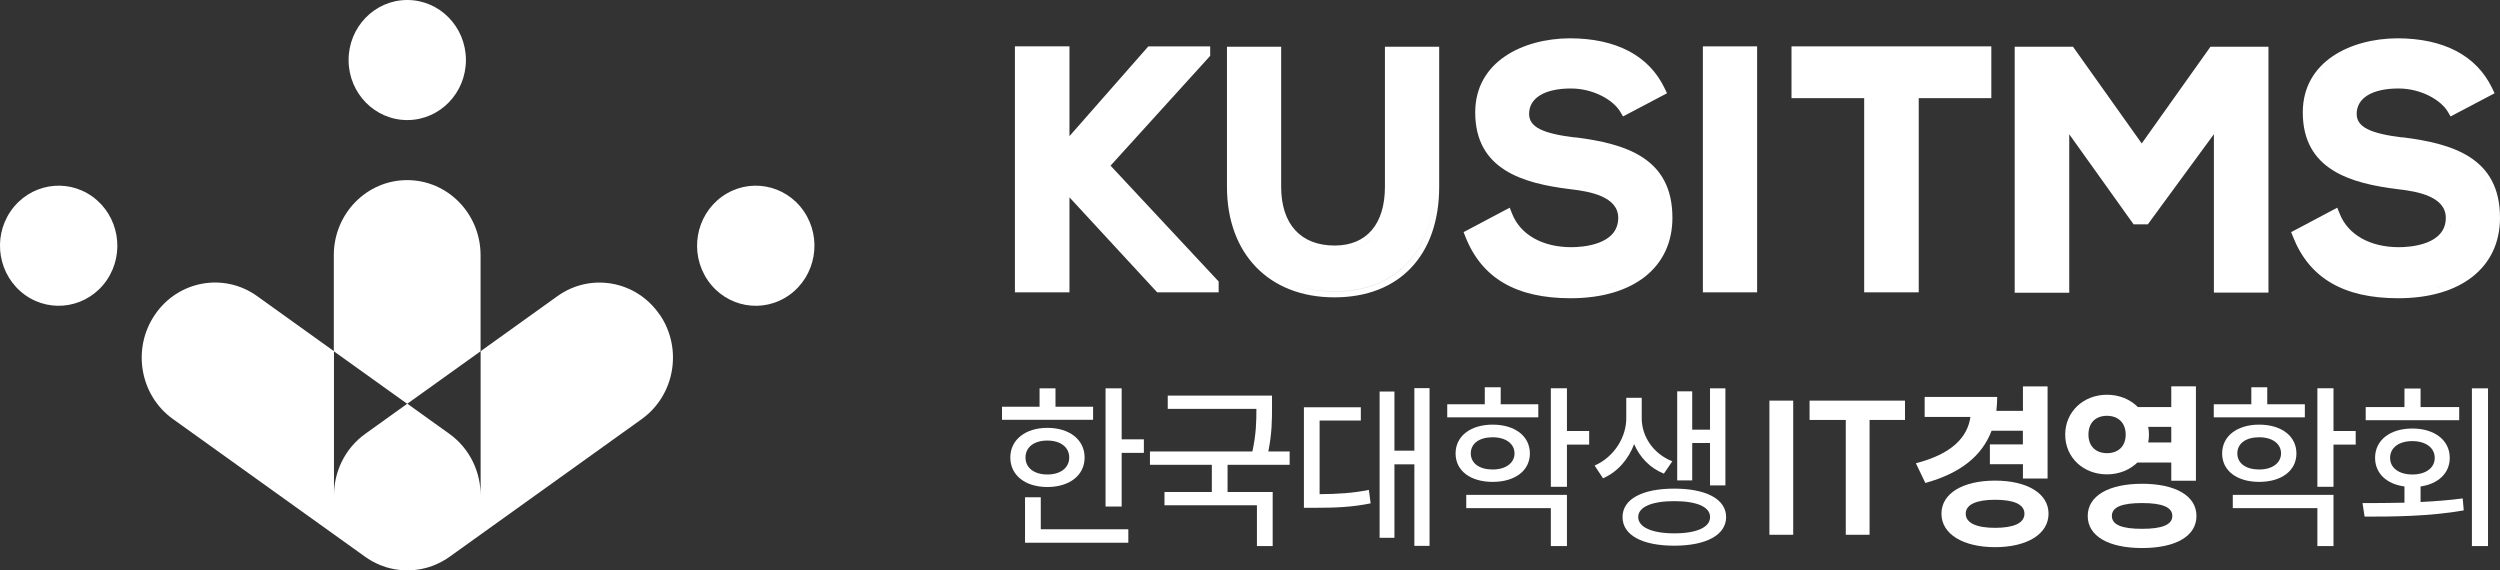 <svg width="149" height="34" viewBox="0 0 149 34" fill="none" xmlns="http://www.w3.org/2000/svg">
<rect x="0" y="0" width="149" height="34" fill="#333333" stroke="none"/>
<g clip-path="url(#clip0_205_3379)">
<path d="M28.642 20.935V15.211C28.642 12.741 26.686 10.735 24.268 10.735C21.851 10.735 19.895 12.737 19.895 15.211V20.935L24.268 24.067L28.642 20.935Z" fill="white"/>
<path d="M5.503 11.713C3.922 10.58 1.739 10.975 0.631 12.592C-0.477 14.21 -0.09 16.444 1.49 17.578C3.071 18.711 5.254 18.316 6.362 16.699C7.47 15.081 7.084 12.847 5.503 11.713Z" fill="white"/>
<path d="M24.287 7.156C26.218 7.148 27.777 5.539 27.769 3.563C27.761 1.587 26.189 -0.009 24.258 -0C22.326 0.008 20.767 1.617 20.776 3.593C20.784 5.569 22.356 7.165 24.287 7.156Z" fill="white"/>
<path d="M47.909 12.592C46.801 10.975 44.621 10.58 43.037 11.713C41.456 12.847 41.07 15.078 42.178 16.699C43.286 18.32 45.466 18.711 47.05 17.578C48.63 16.444 49.017 14.213 47.909 12.592Z" fill="white"/>
<path d="M39.313 18.75C37.927 16.726 35.203 16.235 33.225 17.649L28.646 20.932V29.525C28.646 29.525 28.646 29.551 28.646 29.562C28.657 28.14 28.007 26.737 26.784 25.858L24.276 24.06L21.768 25.858C20.544 26.737 19.895 28.14 19.905 29.562C19.905 29.551 19.905 29.536 19.905 29.525V20.932L15.326 17.649C13.348 16.231 10.62 16.722 9.238 18.75C7.852 20.773 8.332 23.565 10.313 24.979L21.775 33.192C21.775 33.192 21.793 33.203 21.8 33.211C21.775 33.192 21.753 33.174 21.728 33.155C21.768 33.185 21.811 33.214 21.851 33.244C21.919 33.292 21.988 33.336 22.056 33.377C22.06 33.377 22.067 33.384 22.071 33.384C22.125 33.417 22.179 33.447 22.233 33.477C22.298 33.514 22.367 33.547 22.432 33.576C22.5 33.609 22.569 33.639 22.637 33.669C22.695 33.691 22.753 33.713 22.811 33.735C22.89 33.765 22.966 33.79 23.049 33.816C23.092 33.827 23.132 33.839 23.175 33.849C23.189 33.853 23.204 33.857 23.218 33.861C23.298 33.883 23.381 33.901 23.46 33.916C23.492 33.923 23.521 33.927 23.554 33.931C23.586 33.938 23.619 33.942 23.651 33.946C23.724 33.957 23.796 33.968 23.868 33.975C23.904 33.975 23.936 33.979 23.973 33.983C24.023 33.983 24.07 33.99 24.12 33.99C24.175 33.99 24.225 33.994 24.279 33.994C24.33 33.994 24.384 33.994 24.434 33.99C24.485 33.99 24.532 33.986 24.582 33.983C24.618 33.983 24.651 33.979 24.687 33.975C24.759 33.968 24.831 33.957 24.904 33.946C24.936 33.942 24.968 33.934 25.001 33.931C25.033 33.927 25.062 33.92 25.095 33.916C25.178 33.901 25.257 33.879 25.337 33.861C25.351 33.857 25.365 33.853 25.38 33.849C25.423 33.839 25.463 33.827 25.506 33.816C25.586 33.794 25.665 33.765 25.744 33.735C25.802 33.713 25.86 33.691 25.918 33.669C25.986 33.639 26.055 33.609 26.123 33.576C26.192 33.543 26.257 33.51 26.322 33.477C26.376 33.447 26.43 33.414 26.484 33.384C26.488 33.384 26.495 33.377 26.499 33.377C26.567 33.333 26.639 33.292 26.708 33.244C26.751 33.214 26.791 33.185 26.831 33.155C26.805 33.174 26.784 33.192 26.758 33.211C26.766 33.203 26.776 33.2 26.784 33.192L38.245 24.979C40.222 23.561 40.703 20.773 39.32 18.75H39.313ZM20.689 32.095C20.689 32.095 20.681 32.081 20.674 32.073C20.699 32.11 20.728 32.147 20.757 32.184C20.735 32.154 20.71 32.125 20.689 32.095ZM27.852 32.095C27.83 32.125 27.805 32.154 27.783 32.184C27.808 32.147 27.837 32.11 27.866 32.073C27.863 32.081 27.859 32.088 27.852 32.095Z" fill="white"/>
<path d="M59.717 24.24H61.958V23.144H62.907V24.24H65.148V25.02H59.72V24.24H59.717ZM62.423 25.5C63.737 25.5 64.643 26.205 64.643 27.268C64.643 28.332 63.737 29.026 62.423 29.026C61.11 29.026 60.215 28.332 60.215 27.268C60.215 26.205 61.12 25.5 62.423 25.5ZM61.092 29.636H62.03V31.545H67.248V32.346H61.092V29.639V29.636ZM62.423 28.28C63.203 28.28 63.726 27.885 63.726 27.268C63.726 26.652 63.206 26.257 62.423 26.257C61.64 26.257 61.12 26.641 61.12 27.268C61.12 27.896 61.651 28.28 62.423 28.28ZM66.851 23.144V26.183H68.175V26.991H66.851V30.189H65.891V23.144H66.851Z" fill="white"/>
<path d="M75.812 23.579V24.284C75.812 24.997 75.812 25.821 75.592 26.906H76.862V27.704H73.163V29.325H75.852V32.545H74.913V30.115H69.403V29.325H72.225V27.704H68.537V26.906H74.643C74.874 25.85 74.881 25.064 74.881 24.369H69.598V23.579H75.808H75.812Z" fill="white"/>
<path d="M77.71 24.272H81.105V25.062H78.648V29.453C79.774 29.442 80.625 29.39 81.585 29.198L81.69 30C80.575 30.225 79.637 30.265 78.316 30.265H77.713V24.276L77.71 24.272ZM85.201 23.131V32.533H84.296V27.673H83.108V32.053H82.224V23.334H83.108V26.861H84.296V23.131H85.201Z" fill="white"/>
<path d="M88.493 24.093V23.081H89.442V24.093H91.683V24.872H86.255V24.093H88.496H88.493ZM88.962 25.308C90.286 25.308 91.181 25.991 91.181 27.025C91.181 28.059 90.286 28.72 88.962 28.72C87.638 28.72 86.753 28.059 86.753 27.025C86.753 25.991 87.648 25.308 88.962 25.308ZM87.388 29.495H93.39V32.546H92.43V30.286H87.388V29.495ZM88.962 27.982C89.741 27.982 90.265 27.597 90.265 27.021C90.265 26.445 89.745 26.061 88.962 26.061C88.179 26.061 87.659 26.423 87.659 27.021C87.659 27.62 88.179 27.982 88.962 27.982ZM92.43 23.14H93.39V25.688H94.714V26.497H93.39V29.012H92.43V23.136V23.14Z" fill="white"/>
<path d="M97.847 23.709V24.935C97.847 25.969 98.493 27.025 99.669 27.494L99.167 28.229C98.323 27.889 97.731 27.246 97.395 26.471C97.063 27.346 96.436 28.114 95.541 28.506L95.039 27.748C96.259 27.206 96.926 26.002 96.926 24.935V23.709H97.843H97.847ZM99.784 29.122C101.69 29.122 102.877 29.75 102.877 30.817C102.877 31.884 101.69 32.523 99.784 32.523C97.879 32.523 96.703 31.896 96.703 30.817C96.703 29.739 97.89 29.122 99.784 29.122ZM99.784 31.788C101.127 31.788 101.921 31.427 101.921 30.817C101.921 30.208 101.13 29.868 99.784 29.868C98.438 29.868 97.637 30.219 97.637 30.817C97.637 31.416 98.449 31.788 99.784 31.788ZM99.961 23.325H100.856V25.607H101.917V23.144H102.834V28.93H101.917V26.404H100.856V28.631H99.961V23.321V23.325Z" fill="white"/>
<path d="M106.875 23.877V31.872H105.457V23.877H106.875Z" fill="white"/>
<path d="M113.541 25.029H111.426V31.872H110.008V25.029H107.85V23.877H113.537V25.029H113.541Z" fill="white"/>
<path d="M120.563 26.481V25.672H118.698C118.124 27.186 116.832 28.209 114.75 28.785L114.187 27.611C116.323 27.057 117.261 26.075 117.438 24.849H114.71V23.656H119.033C119.033 23.944 119.012 24.221 118.983 24.487H120.567V23.028H122.036V28.52H120.567V27.666H118.597V26.485H120.567L120.563 26.481ZM118.907 28.645C120.812 28.645 122.093 29.402 122.093 30.617C122.093 31.832 120.812 32.611 118.907 32.611C117.002 32.611 115.71 31.832 115.71 30.617C115.71 29.402 116.991 28.645 118.907 28.645ZM118.907 31.459C120.011 31.459 120.657 31.182 120.657 30.617C120.657 30.052 120.011 29.786 118.907 29.786C117.803 29.786 117.157 30.063 117.157 30.617C117.157 31.171 117.803 31.459 118.907 31.459Z" fill="white"/>
<path d="M127.42 24.262H129.408V23.024H130.877V28.652H129.408V27.567H127.387C126.94 28.002 126.294 28.272 125.576 28.272C124.168 28.272 123.086 27.271 123.086 25.905C123.086 24.538 124.168 23.527 125.576 23.527C126.315 23.527 126.961 23.804 127.42 24.262ZM127.669 28.833C129.657 28.833 130.909 29.546 130.909 30.753C130.909 31.961 129.661 32.663 127.669 32.663C125.677 32.663 124.428 31.957 124.428 30.753C124.428 29.55 125.677 28.833 127.669 28.833ZM125.576 27.009C126.232 27.009 126.691 26.614 126.691 25.901C126.691 25.188 126.232 24.782 125.576 24.782C124.919 24.782 124.471 25.177 124.471 25.901C124.471 26.625 124.941 27.009 125.576 27.009ZM127.669 31.518C128.867 31.518 129.47 31.274 129.47 30.75C129.47 30.226 128.867 29.982 127.669 29.982C126.471 29.982 125.868 30.218 125.868 30.75C125.868 31.282 126.471 31.518 127.669 31.518ZM129.408 26.37V25.443H128.033C128.066 25.591 128.077 25.742 128.077 25.901C128.077 26.06 128.066 26.222 128.033 26.37H129.408Z" fill="white"/>
<path d="M134.179 24.093V23.081H135.128V24.093H137.369V24.872H131.941V24.093H134.182H134.179ZM134.648 25.308C135.972 25.308 136.867 25.991 136.867 27.025C136.867 28.059 135.972 28.72 134.648 28.72C133.323 28.72 132.439 28.059 132.439 27.025C132.439 25.991 133.334 25.308 134.648 25.308ZM133.074 29.495H139.076V32.546H138.116V30.286H133.074V29.495ZM134.648 27.982C135.427 27.982 135.95 27.597 135.95 27.021C135.95 26.445 135.431 26.061 134.648 26.061C133.865 26.061 133.345 26.423 133.345 27.021C133.345 27.62 133.865 27.982 134.648 27.982ZM138.116 23.14H139.076V25.688H140.4V26.497H139.076V29.012H138.116V23.136V23.14Z" fill="white"/>
<path d="M143.306 29.964V28.993C142.245 28.853 141.555 28.214 141.555 27.287C141.555 26.231 142.45 25.54 143.775 25.54C145.099 25.54 146.005 26.235 146.005 27.287C146.005 28.203 145.316 28.842 144.266 28.993V29.92C145.121 29.876 145.972 29.813 146.777 29.706L146.839 30.419C144.807 30.78 142.609 30.791 140.931 30.791L140.805 29.983C141.555 29.983 142.411 29.983 143.306 29.96V29.964ZM140.992 24.262H143.306V23.155H144.266V24.262H146.568V25.042H140.996V24.262H140.992ZM143.775 28.28C144.565 28.28 145.11 27.896 145.11 27.291C145.11 26.685 144.569 26.29 143.775 26.29C142.981 26.29 142.45 26.674 142.45 27.291C142.45 27.907 143.003 28.28 143.775 28.28ZM148.286 23.144V32.545H147.326V23.144H148.286Z" fill="white"/>
<path d="M66.191 9.871L72.037 3.427L72.127 3.328V2.766H68.439L68.338 2.881L63.74 8.114V2.763H60.489V17.423H63.74V11.762L68.868 17.316L68.969 17.423H72.632V16.777L72.538 16.677L66.187 9.871H66.191Z" fill="white"/>
<path d="M82.881 2.784H82.542V11.13C82.542 13.357 81.448 14.634 79.547 14.634C77.519 14.634 76.357 13.357 76.357 11.13V2.784H73.127V11.13C73.127 15.133 75.638 17.722 79.529 17.722C83.419 17.722 85.775 15.196 85.775 11.13V2.784H82.881ZM78.432 14.841C78.775 14.934 79.15 14.982 79.547 14.982C80.741 14.982 81.647 14.52 82.21 13.693C81.647 14.524 80.741 14.982 79.547 14.982C79.15 14.982 78.775 14.934 78.432 14.841C78.089 14.749 77.775 14.609 77.497 14.424C77.775 14.609 78.089 14.745 78.432 14.841ZM73.466 11.13C73.466 11.654 73.509 12.149 73.592 12.607C73.509 12.149 73.466 11.658 73.466 11.13ZM85.436 11.13C85.436 15.262 82.961 17.375 79.529 17.375C78.302 17.375 77.14 17.087 76.169 16.507C77.14 17.087 78.298 17.371 79.529 17.371C82.961 17.371 85.436 15.255 85.436 11.126V11.13Z" fill="white"/>
<path d="M93.881 8.195C91.907 7.955 91.134 7.56 91.134 6.785C91.134 5.839 92.065 5.274 93.624 5.274C95.01 5.274 96.176 5.991 96.569 6.663L96.731 6.94L97.013 6.792L99.059 5.714L99.355 5.559L99.207 5.252C98.276 3.31 96.317 2.283 93.541 2.283C90.745 2.305 87.923 3.679 87.923 6.7C87.923 10.123 90.784 10.932 93.585 11.275C94.815 11.412 96.446 11.733 96.446 12.985C96.446 14.606 94.303 14.732 93.646 14.732C91.928 14.732 90.611 13.986 90.12 12.734L89.98 12.379L89.648 12.553L87.504 13.69L87.23 13.834L87.345 14.126C88.32 16.582 90.369 17.775 93.606 17.775C97.352 17.775 99.676 15.936 99.676 12.978C99.676 9.407 96.89 8.565 93.881 8.184V8.195ZM89.269 4.159C89.063 4.37 88.882 4.602 88.731 4.861C88.879 4.602 89.063 4.37 89.269 4.159ZM88.385 5.706C88.305 6.013 88.262 6.345 88.262 6.707C88.262 6.349 88.305 6.017 88.385 5.706ZM94.278 11.028C94.487 11.065 94.689 11.105 94.88 11.157C94.689 11.109 94.487 11.065 94.278 11.028ZM91.192 17.158C90.9 17.08 90.618 16.984 90.355 16.87C89.424 16.467 88.652 15.829 88.089 14.891C87.926 14.621 87.782 14.329 87.656 14.012L89.799 12.874C90.402 14.411 91.982 15.09 93.639 15.09C95.295 15.09 96.778 14.51 96.778 12.996C96.778 14.514 95.255 15.09 93.639 15.09C92.022 15.09 90.402 14.411 89.799 12.874L87.656 14.012C87.782 14.329 87.926 14.625 88.089 14.891C88.652 15.829 89.42 16.467 90.355 16.87C90.622 16.984 90.9 17.08 91.192 17.158ZM95.782 17.184C96.122 17.095 96.446 16.988 96.753 16.855C96.446 16.988 96.122 17.099 95.782 17.184ZM99.337 12.992C99.337 11.951 99.077 11.161 98.637 10.555C99.081 11.161 99.337 11.951 99.337 12.992Z" fill="white"/>
<path d="M101.83 2.763H101.491V3.11V17.076V17.423H101.83H104.385H104.724V17.076V3.11V2.763H104.385H101.83Z" fill="white"/>
<path d="M107.113 2.763H106.774V3.11V5.503V5.85H107.113H111.105V17.076V17.423H111.444H114.017H114.356V17.076V5.85H118.344H118.683V5.503V3.11V2.763H118.344H107.113Z" fill="white"/>
<path d="M131.916 2.784H131.743L131.642 2.928L127.647 8.549L123.652 2.928L123.551 2.784H120.076V17.445H123.327V8.002L127.062 13.231L127.163 13.372H128.011L128.112 13.231L131.948 7.998V17.441H135.2V2.784H131.916Z" fill="white"/>
<path d="M143.204 8.195C141.23 7.955 140.458 7.56 140.458 6.785C140.458 5.839 141.389 5.274 142.948 5.274C144.334 5.274 145.499 5.991 145.893 6.663L146.055 6.94L146.336 6.792L148.383 5.714L148.678 5.559L148.531 5.252C147.599 3.31 145.64 2.283 142.865 2.283C140.068 2.305 137.246 3.679 137.246 6.7C137.246 10.123 140.108 10.932 142.908 11.275C144.139 11.412 145.77 11.733 145.77 12.985C145.77 14.606 143.626 14.732 142.97 14.732C141.252 14.732 139.935 13.986 139.444 12.734L139.303 12.379L138.971 12.553L136.827 13.69L136.553 13.834L136.669 14.126C137.643 16.582 139.693 17.775 142.93 17.775C146.676 17.775 149 15.936 149 12.978C149 9.407 146.214 8.565 143.204 8.184V8.195ZM148.66 12.989C148.66 11.947 148.401 11.157 147.96 10.552C148.404 11.157 148.66 11.947 148.66 12.989ZM148.231 5.407C147.906 4.735 147.47 4.211 146.957 3.808C147.47 4.211 147.906 4.732 148.231 5.407ZM138.592 4.159C138.386 4.37 138.206 4.602 138.054 4.861C138.202 4.602 138.386 4.37 138.592 4.159ZM137.708 5.706C137.629 6.013 137.585 6.345 137.585 6.707C137.585 6.349 137.629 6.017 137.708 5.706ZM143.601 11.028C143.81 11.065 144.012 11.105 144.204 11.157C144.012 11.109 143.81 11.065 143.601 11.028ZM140.516 17.158C140.223 17.08 139.942 16.984 139.678 16.87C138.747 16.467 137.979 15.829 137.412 14.891C137.25 14.621 137.105 14.329 136.979 14.012L139.123 12.874C139.725 14.411 141.306 15.09 142.962 15.09C144.619 15.09 146.102 14.51 146.102 12.996C146.102 14.514 144.579 15.09 142.962 15.09C141.346 15.09 139.725 14.411 139.123 12.874L136.979 14.012C137.105 14.329 137.25 14.625 137.412 14.891C137.975 15.829 138.744 16.467 139.678 16.87C139.945 16.984 140.223 17.08 140.516 17.158ZM145.106 17.184C145.445 17.095 145.77 16.988 146.077 16.855C145.77 16.988 145.445 17.099 145.106 17.184Z" fill="white"/>
</g>
<defs>
<clipPath id="clip0_205_3379">
<rect width="149" height="34" fill="white"/>
</clipPath>
</defs>
</svg>
